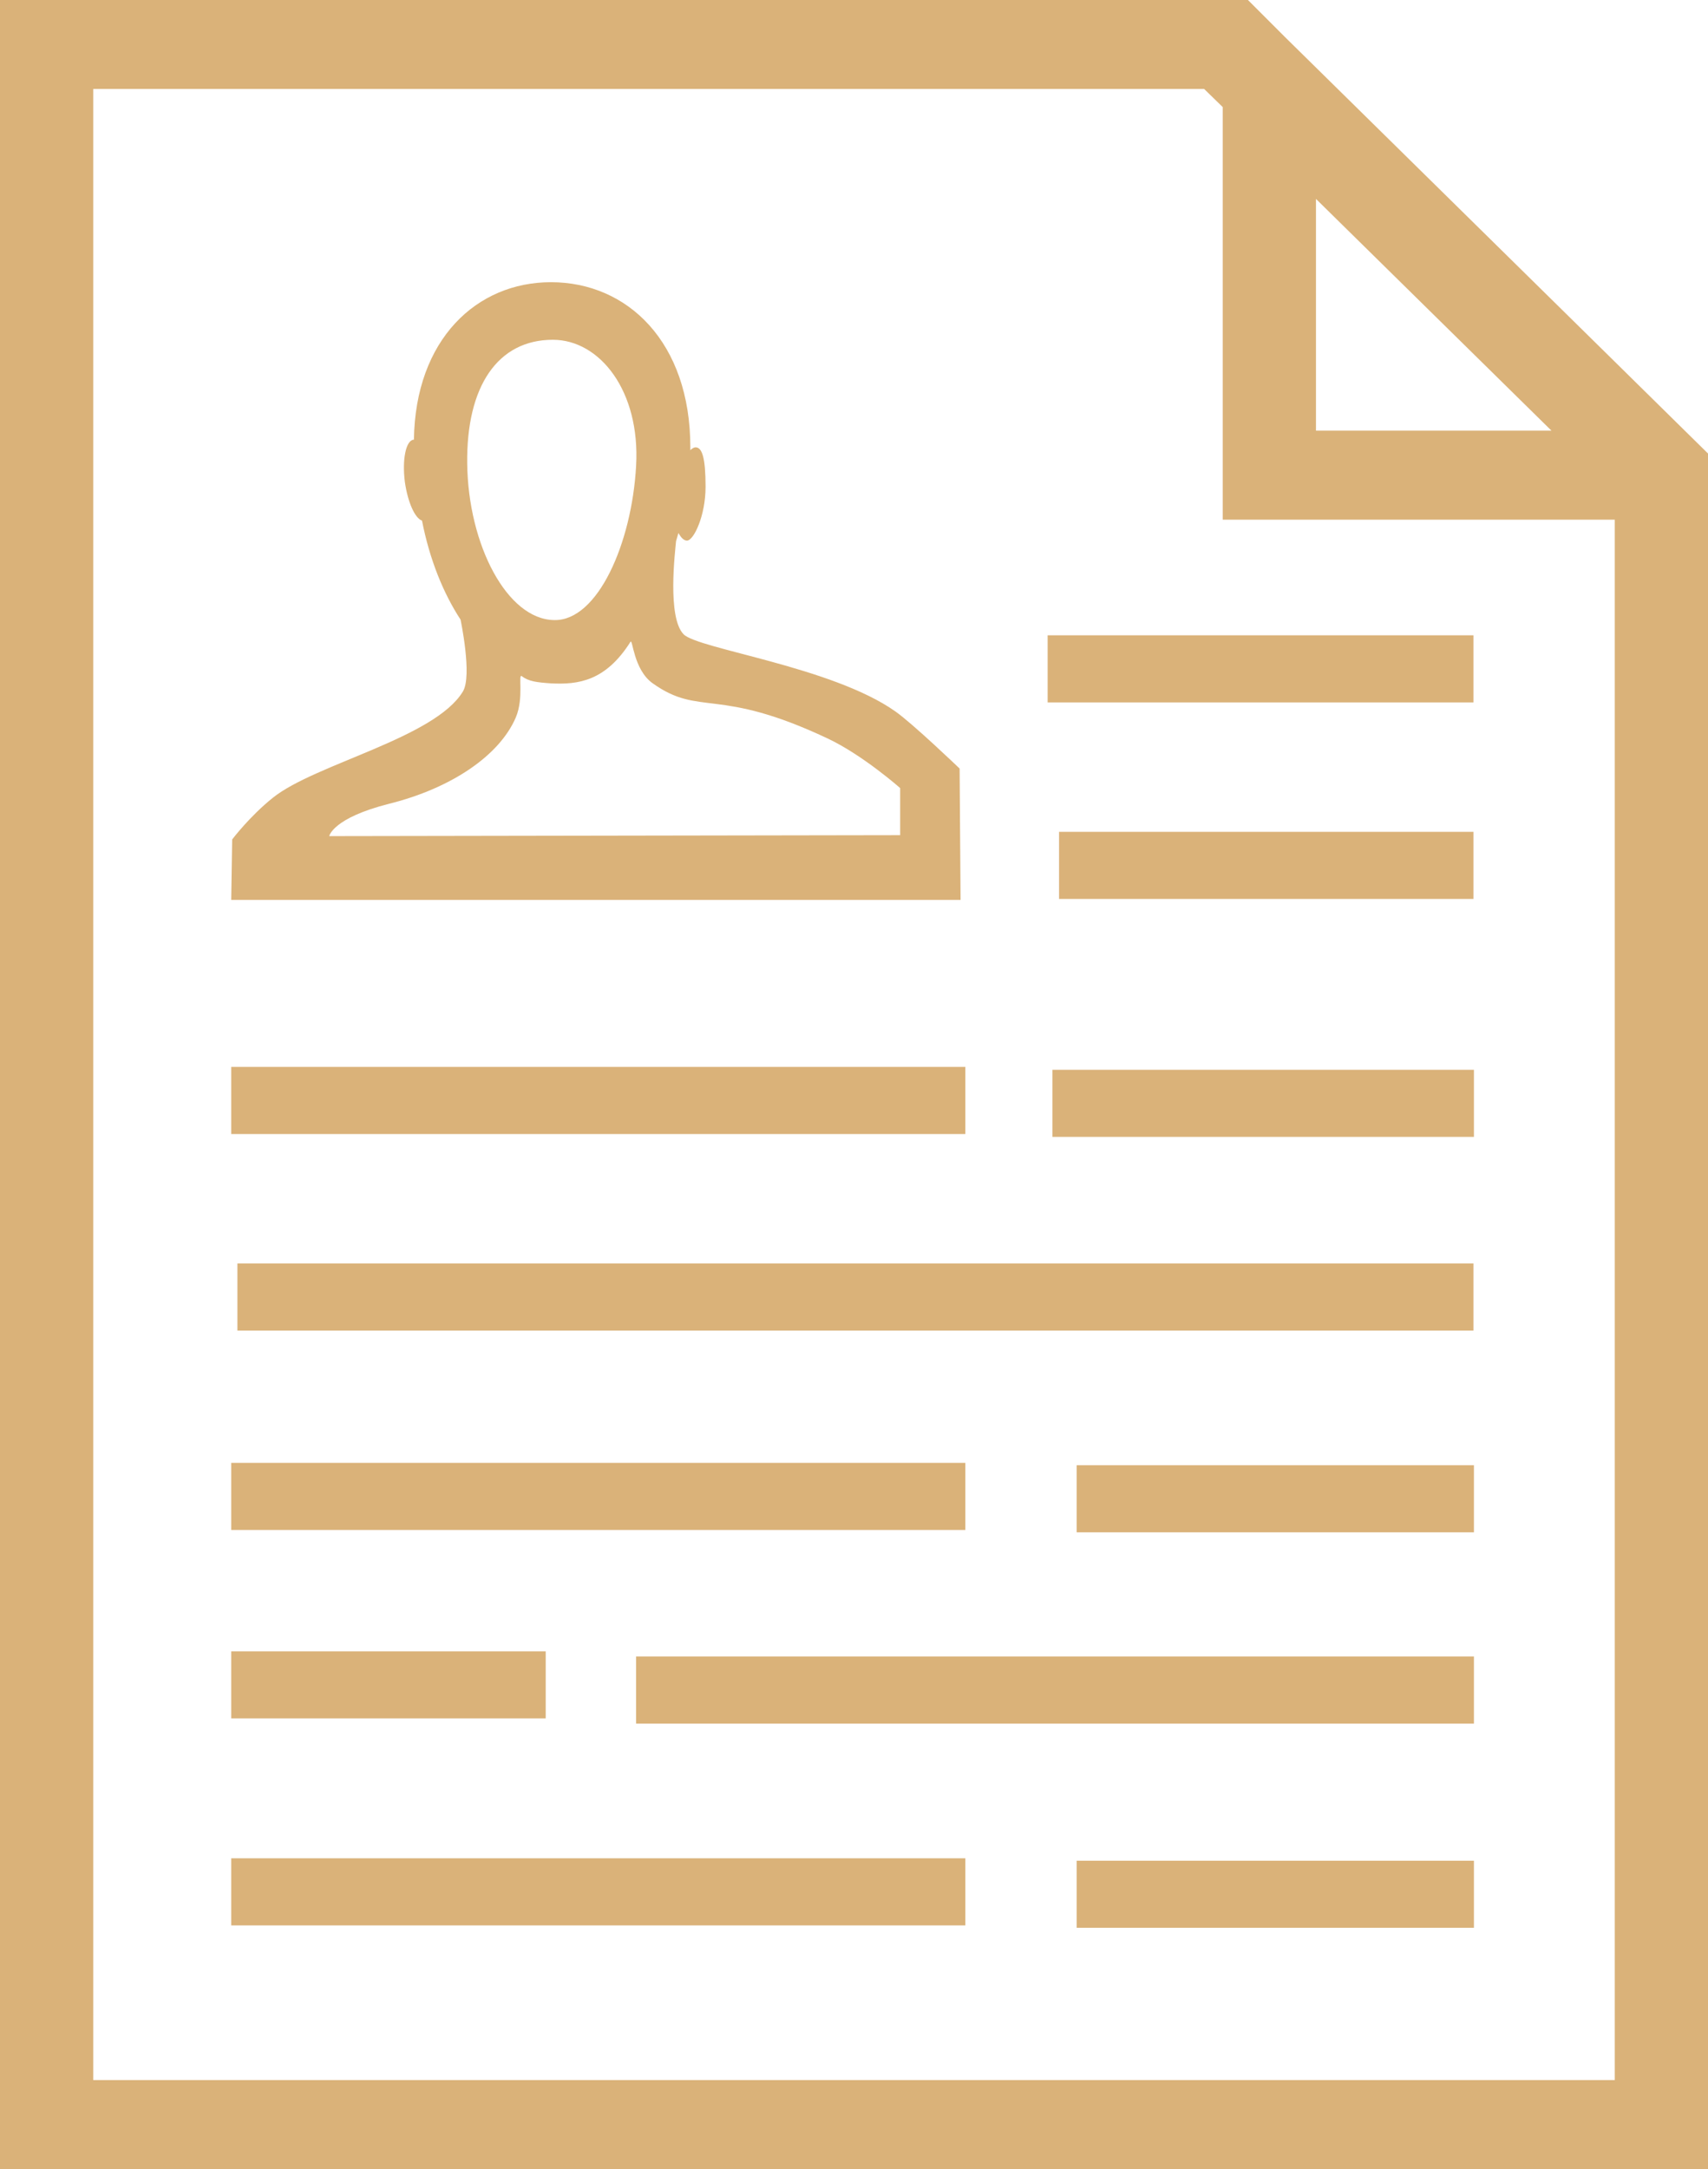 <svg xmlns="http://www.w3.org/2000/svg" xml:space="preserve" style="enable-background:new 0 0 35.9 45.58" viewBox="0 0 35.9 45.58"><style>.st1{fill:#dab279}</style><g id="resume_x5F_gold"><path d="M33.94 7.6 27 .77 26.23 0H0v45.58h35.9V9.53L33.94 7.6zm-6.28-3.42 4.95 4.87h-4.95V4.18zm6.28 39.53H1.96V1.87h23.35l.39.38v8.67h8.24v32.79z" class="st1"/><path d="M22.02 13.35h8.95v1.41h-8.95zM22.12 22.48h8.86v1.41h-8.86zM22.63 30.79h8.35v1.41h-8.35zM4.86 22.42h15.43v1.41H4.86zM4.86 30.74h15.43v1.41H4.86zM22.63 39.1h8.35v1.41h-8.35zM4.86 39.05h15.43v1.41H4.86zM13.37 34.81h17.61v1.41H13.37zM4.86 34.7h6.61v1.41H4.86zM4.99 26.55h25.98v1.41H4.99zM22.26 17.48h8.71v1.41h-8.71zM20.17 16.15s-.98-.94-1.35-1.2c-1.33-.94-4.14-1.31-4.45-1.62-.35-.35-.18-1.74-.16-1.96.02-.06.03-.11.05-.17.06.11.12.16.18.16.14 0 .39-.52.39-1.13 0-.6-.07-.83-.21-.83-.03 0-.07.02-.11.06V9.4c0-2.21-1.32-3.47-2.93-3.47-1.56 0-2.85 1.2-2.88 3.31h-.01c-.16.02-.24.42-.18.89.06.42.21.76.36.81.16.82.45 1.53.81 2.08 0 0 .25 1.18.05 1.51-.59.98-3.1 1.52-3.99 2.23-.49.39-.86.88-.86.88l-.02 1.27h15.33l-.02-2.76zm-8.55-9.01c.99 0 1.84 1.08 1.75 2.65-.09 1.63-.81 3.26-1.72 3.24-.99-.01-1.81-1.58-1.83-3.29-.02-1.62.64-2.6 1.8-2.6zm7.3 10.41-12 .02s.07-.38 1.26-.68c1.32-.33 2.32-1.02 2.66-1.81.18-.42.04-.94.13-.87.14.11.32.13.61.15.58.03 1.15-.05 1.67-.87.05-.09.06.58.47.87 1 .71 1.35.06 3.68 1.16.74.35 1.52 1.04 1.52 1.04v.99z" class="st1"/></g></svg>